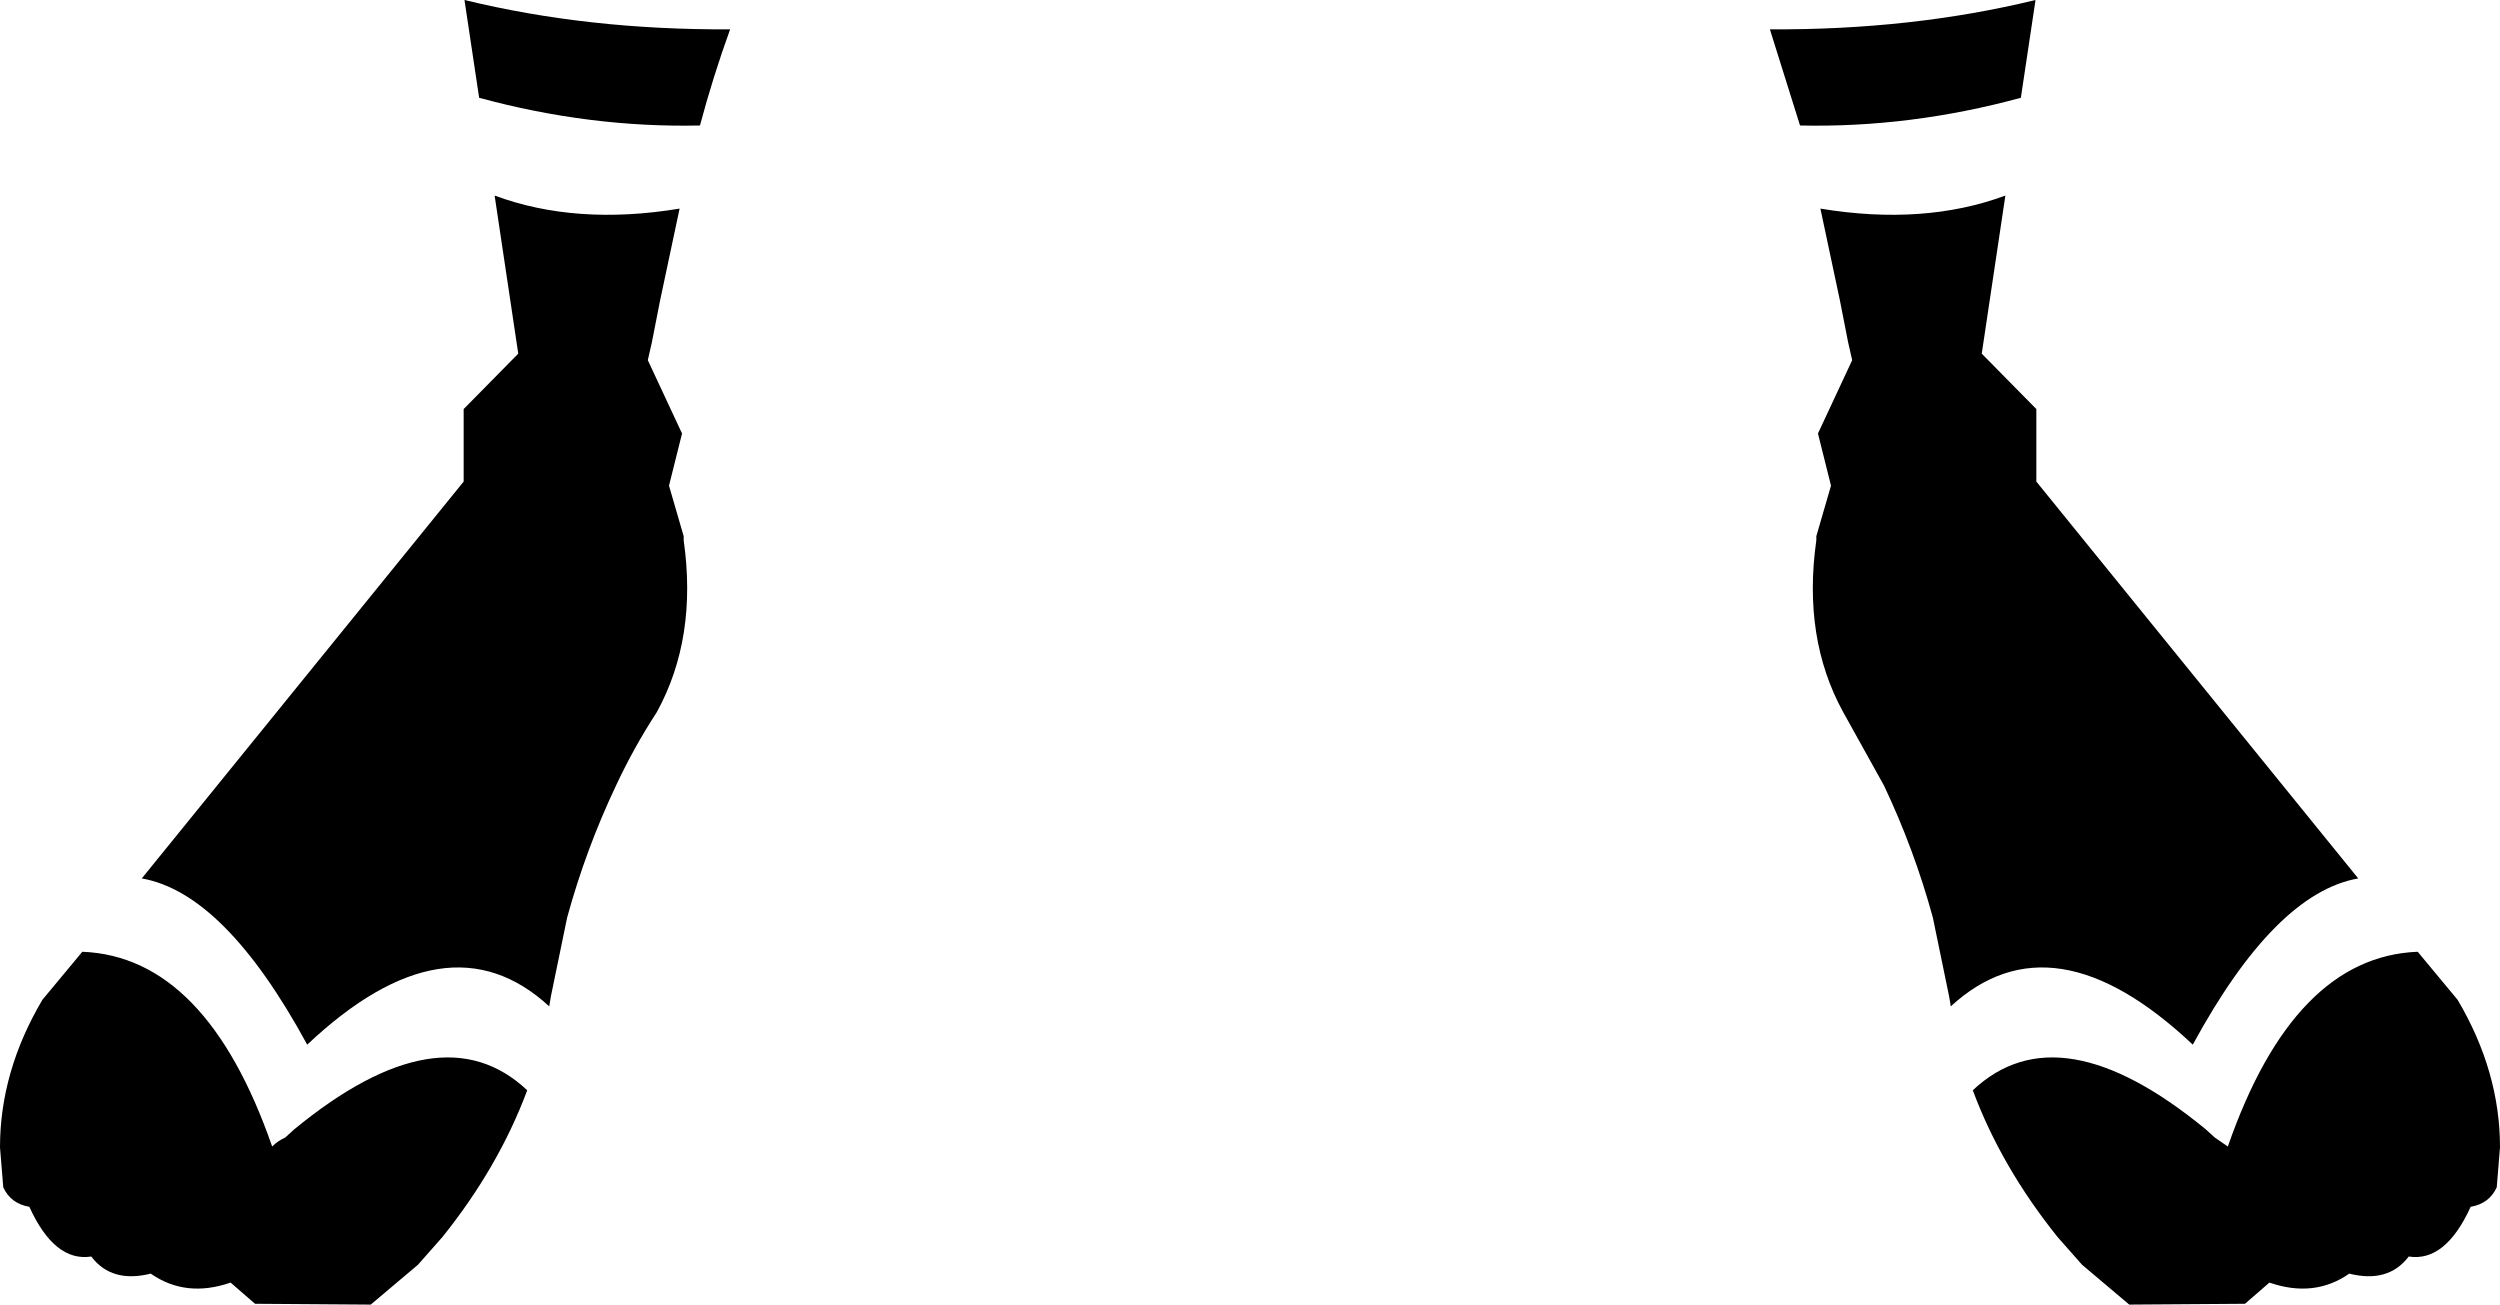 <?xml version="1.0" encoding="UTF-8" standalone="no"?>
<svg xmlns:xlink="http://www.w3.org/1999/xlink" height="80.05px" width="153.4px" xmlns="http://www.w3.org/2000/svg">
  <g transform="matrix(1.0, 0.0, 0.0, 1.0, -323.1, -476.35)">
    <path d="M323.1 546.75 Q323.1 542.1 325.7 537.7 L328.15 534.75 Q335.75 535.05 339.8 546.7 340.15 546.35 340.6 546.15 L341.15 545.65 Q350.15 538.25 355.45 543.25 353.7 547.95 350.25 552.25 L348.75 553.95 345.85 556.4 338.75 556.35 337.25 555.05 Q334.5 556.0 332.35 554.5 329.95 555.1 328.7 553.45 326.45 553.8 324.9 550.4 323.75 550.2 323.3 549.2 L323.1 546.75 M436.0 494.8 L434.8 489.15 Q441.15 490.2 446.15 488.35 L444.7 498.05 448.05 501.45 448.05 505.9 467.8 530.25 Q462.7 531.15 457.65 540.45 449.05 532.35 442.8 538.1 L442.7 537.5 441.7 532.65 Q440.55 528.45 438.7 524.55 L436.2 520.05 Q433.7 515.5 434.55 509.5 L434.55 509.25 435.45 506.15 434.65 502.95 436.75 498.45 436.5 497.35 436.0 494.8 M433.55 484.05 L431.7 478.15 Q440.4 478.2 448.0 476.35 L447.1 482.35 Q440.3 484.2 433.55 484.05 M351.6 476.35 Q359.2 478.2 367.9 478.15 366.85 481.05 366.05 484.05 359.3 484.2 352.5 482.35 L351.6 476.35 M364.8 489.15 L363.6 494.8 363.1 497.35 362.85 498.45 364.95 502.95 364.15 506.15 365.05 509.25 365.05 509.5 Q365.9 515.5 363.4 520.05 362.0 522.2 360.9 524.55 359.05 528.45 357.9 532.65 L356.9 537.5 356.8 538.1 Q350.55 532.35 341.95 540.45 336.9 531.15 331.8 530.25 L351.55 505.9 351.55 501.45 354.9 498.05 353.45 488.35 Q358.45 490.2 364.8 489.15 M471.45 534.75 L473.9 537.7 Q476.5 542.1 476.5 546.75 L476.3 549.2 Q475.85 550.2 474.7 550.4 473.15 553.8 470.9 553.45 469.65 555.1 467.25 554.5 465.1 556.0 462.35 555.05 L460.85 556.35 453.75 556.4 450.85 553.95 449.35 552.25 Q445.9 547.95 444.15 543.25 449.45 538.25 458.45 545.65 L459.0 546.15 459.8 546.7 Q463.85 535.05 471.45 534.75" fill="#000000" fill-rule="evenodd" stroke="none"/>
  </g>
</svg>
